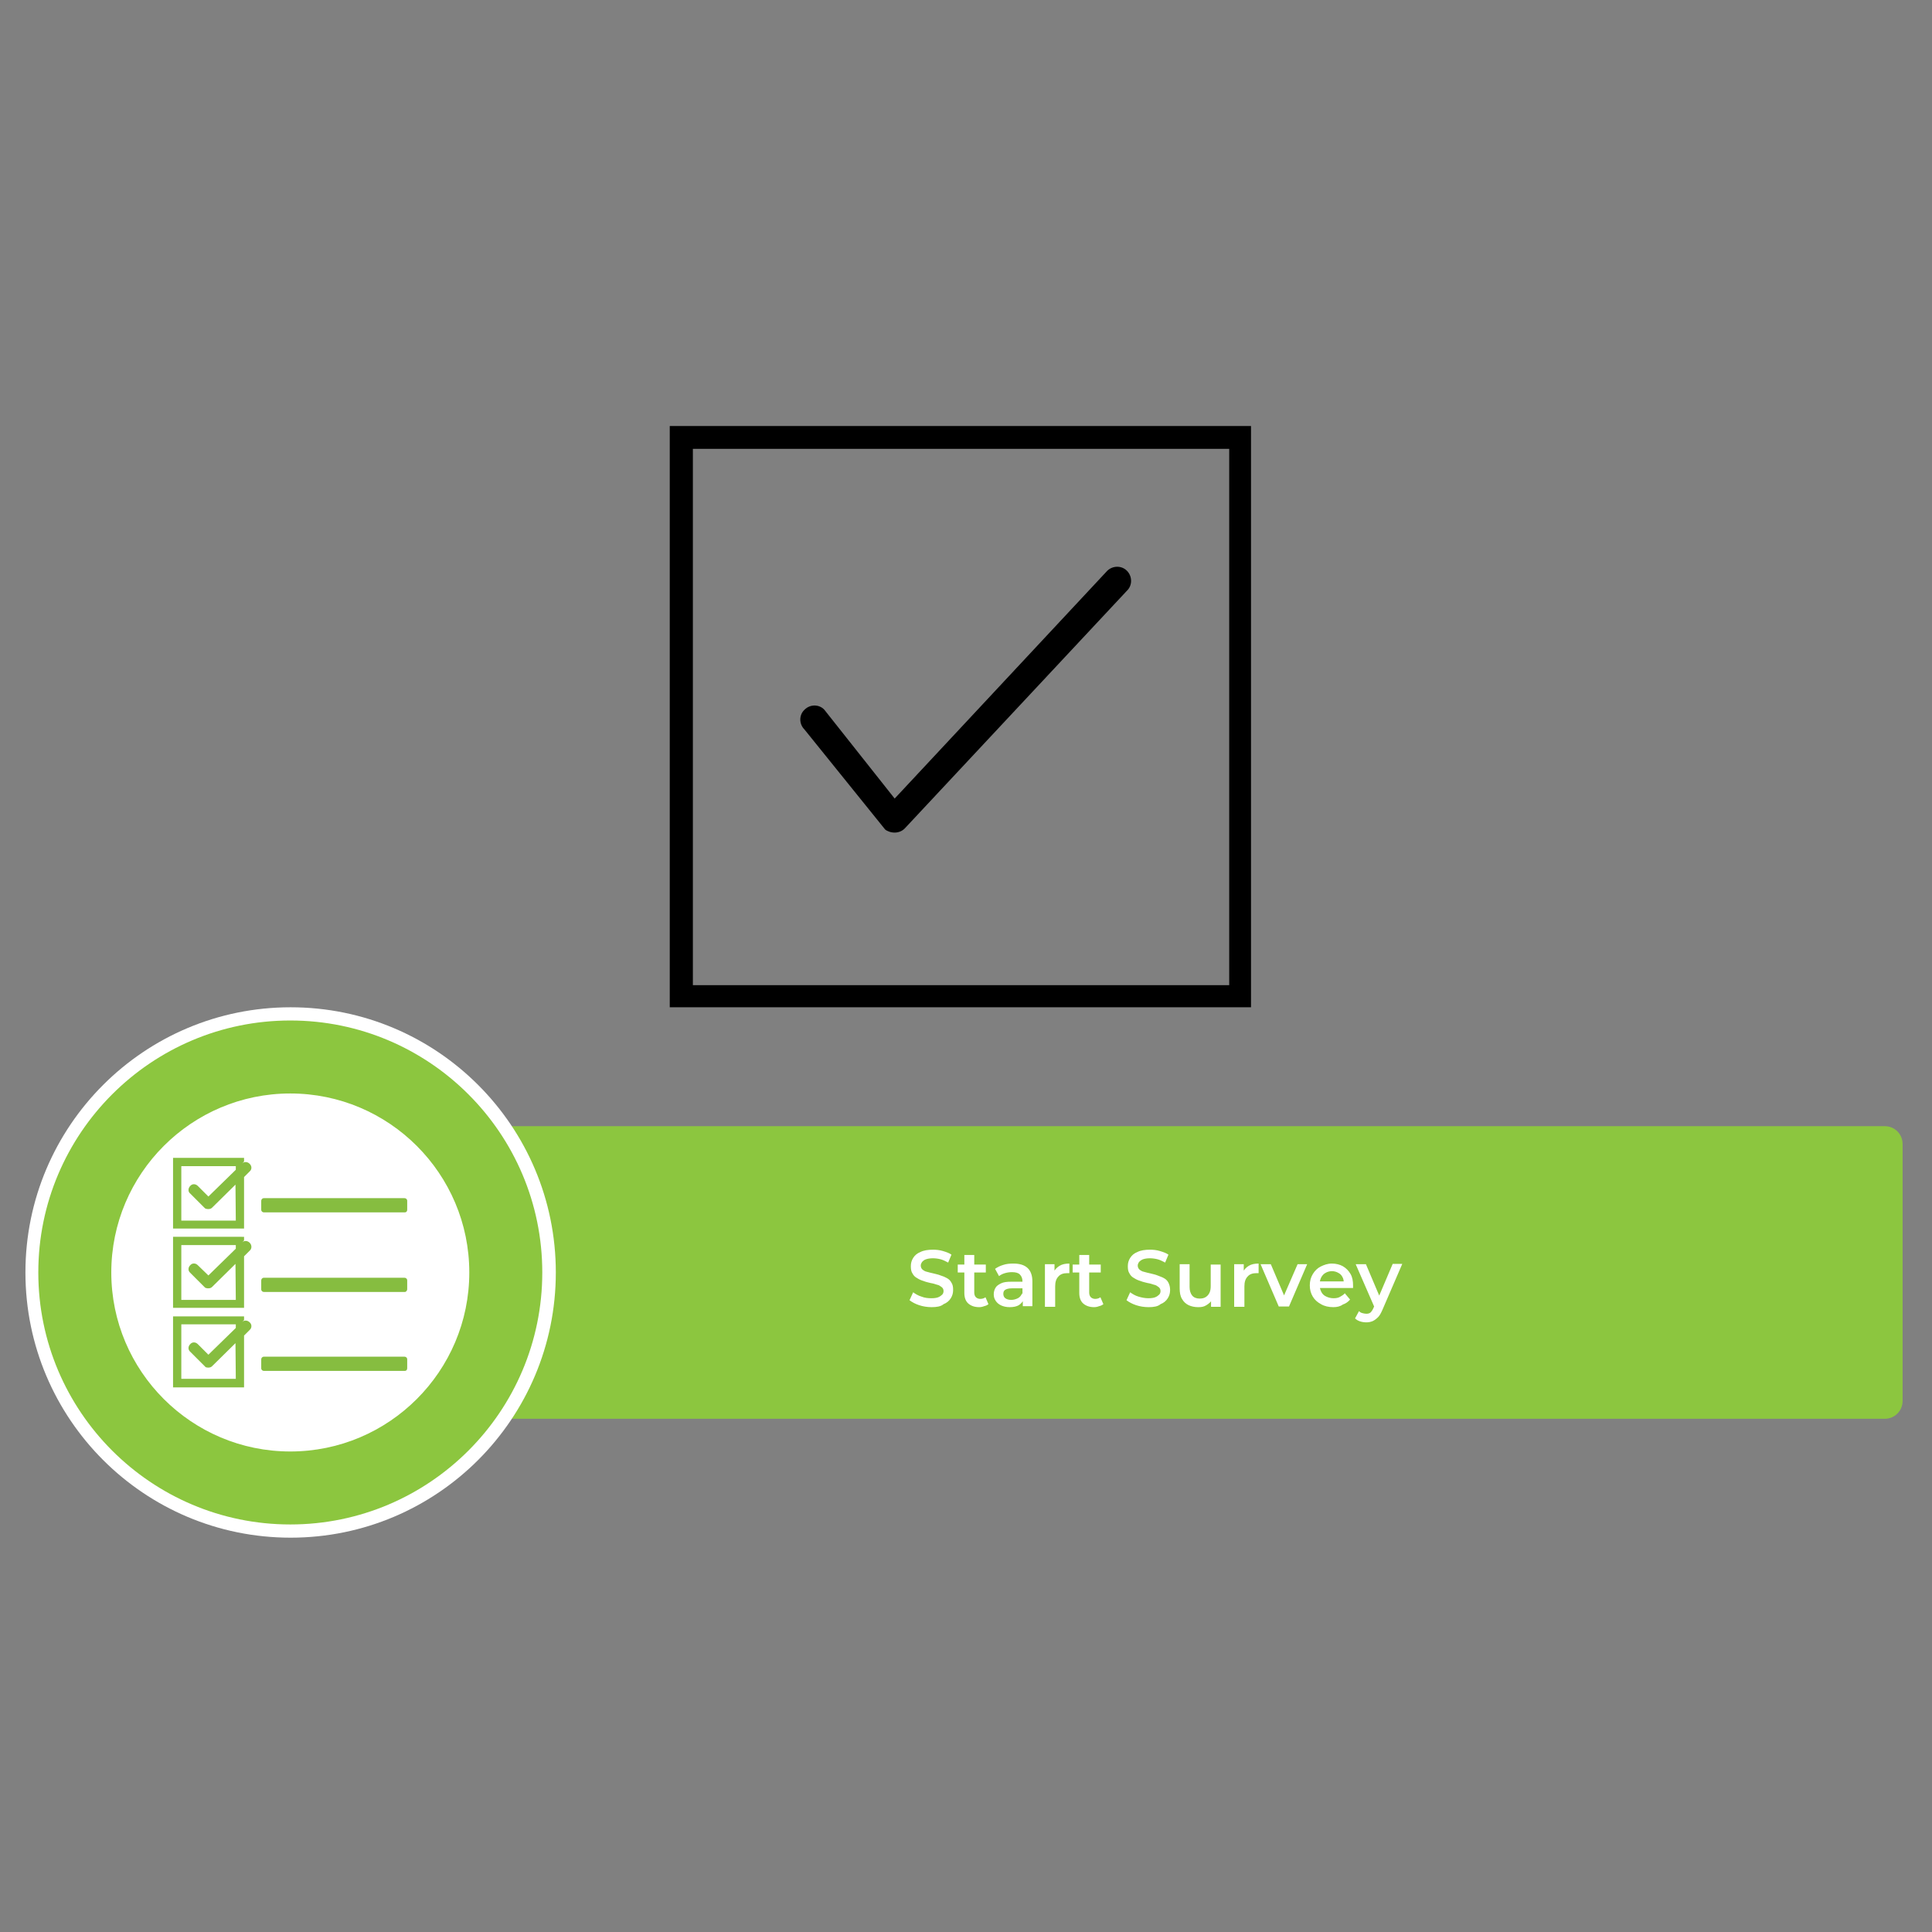 <?xml version="1.0" encoding="utf-8"?>
<!-- Generator: Adobe Illustrator 28.0.0, SVG Export Plug-In . SVG Version: 6.00 Build 0)  -->
<svg version="1.1" id="Layer_1" xmlns="http://www.w3.org/2000/svg" xmlns:xlink="http://www.w3.org/1999/xlink" x="0px" y="0px"
	 viewBox="0 0 585 585" style="enable-background:new 0 0 585 585;" xml:space="preserve">
<rect x="0" y="0" width="585" height="585" fill="#808080" stroke="none"/>
<style type="text/css">
	.st0{fill:#8CC63F;}
	.st1{fill:#FFFFFF;}
	.st2{fill:#86BD40;}
</style>
<path d="M202.8,129v176h176V129H202.8z M372.2,298.3H209.8V135.9h162.4V298.3z M243.6,220.9c-1.7-1.7-1.7-4.4,0-6
	c1.7-1.7,4.4-1.7,6,0l21.3,26.9l64.4-69c1.7-1.6,4.4-1.6,6,0.1s1.6,4.4-0.1,6L274,250.8l-0.1,0.1c-0.8,0.8-1.9,1.2-3,1.2
	c-0.6,0-1.2-0.1-1.7-0.3c-0.2-0.1-0.5-0.2-0.7-0.3s-0.5-0.3-0.7-0.6L243.6,220.9z"/>
<path class="st0" d="M570.7,429.6H141.5c-3,0-5.4-2.4-5.4-5.4v-77.8c0-3,2.4-5.4,5.4-5.4h429.2c3,0,5.4,2.4,5.4,5.4v77.8
	C576.1,427.2,573.7,429.6,570.7,429.6z"/>
<circle class="st1" cx="88" cy="385.3" r="80.3"/>
<path class="st0" d="M87.9,461.6c-42.1,0-76.3-34.2-76.3-76.3S45.8,309,87.9,309s76.3,34.2,76.3,76.3S130,461.6,87.9,461.6z
	 M87.9,331.1c-29.9,0-54.2,24.3-54.2,54.2s24.3,54.2,54.2,54.2s54.2-24.3,54.2-54.2S117.8,331.1,87.9,331.1z"/>
<path class="st2" d="M75.6,352.4c-0.7-0.7-1.7-0.7-2.3-0.1l0.6-0.6v-1.1H52.4V372h21.5v-15.6l1.7-1.7
	C76.3,354.1,76.3,353.1,75.6,352.4z M71.4,369.6H54.9v-16.5h16.5v1.1l-8.3,8.1l-3.2-3.2c-0.7-0.7-1.7-0.7-2.3,0
	c-0.7,0.7-0.7,1.8,0,2.3l4.3,4.3c0.1,0.1,0.2,0.1,0.2,0.2c0.1,0.1,0.2,0.1,0.3,0.1c0.2,0.1,0.4,0.1,0.7,0.1c0.4,0,0.8-0.1,1.1-0.4
	l0,0l7.1-7L71.4,369.6L71.4,369.6z M122.6,367.1H79.9c-0.4,0-0.8-0.3-0.8-0.8v-2.7c0-0.4,0.3-0.8,0.8-0.8h42.6
	c0.4,0,0.8,0.3,0.8,0.8v2.7C123.3,366.8,123,367.1,122.6,367.1z M75.6,376.3c-0.7-0.7-1.7-0.7-2.3-0.1l0.6-0.6v-1.1H52.4V396h21.5
	v-15.6l1.7-1.7C76.3,378.1,76.3,377,75.6,376.3z M71.4,393.6H54.9V377h16.5v1.1l-8.3,8.1l-3.2-3.1c-0.7-0.7-1.7-0.7-2.3,0
	c-0.7,0.7-0.7,1.7,0,2.3l4.3,4.3c0.1,0.1,0.2,0.1,0.2,0.2c0.1,0.1,0.2,0.1,0.3,0.1c0.2,0.1,0.4,0.1,0.7,0.1c0.4,0,0.8-0.1,1.1-0.4
	l0,0l7.1-7L71.4,393.6C71.3,393.6,71.4,393.6,71.4,393.6z M122.6,391.2H79.9c-0.4,0-0.8-0.3-0.8-0.8v-2.7c0-0.4,0.3-0.8,0.8-0.8
	h42.6c0.4,0,0.8,0.3,0.8,0.8v2.7C123.3,390.7,123,391.2,122.6,391.2z M75.6,400.4c-0.7-0.7-1.7-0.7-2.3-0.1l0.6-0.6v-1.1H52.4v21.5
	h21.5v-15.7l1.7-1.7C76.3,402.1,76.3,401,75.6,400.4z M71.4,417.5H54.9V401h16.5v1.1l-8.3,8.1l-3.2-3.2c-0.7-0.7-1.7-0.7-2.3,0
	c-0.7,0.7-0.7,1.7,0,2.3l4.3,4.3c0.1,0.1,0.2,0.1,0.2,0.2c0.1,0.2,0.2,0.2,0.3,0.2c0.2,0.1,0.4,0.1,0.7,0.1c0.4,0,0.8-0.1,1.1-0.4
	l0,0l7.1-7L71.4,417.5L71.4,417.5z M122.6,415.1H79.9c-0.4,0-0.8-0.3-0.8-0.8v-2.7c0-0.4,0.3-0.8,0.8-0.8h42.6
	c0.4,0,0.8,0.3,0.8,0.8v2.7C123.3,414.8,123,415.1,122.6,415.1z"/>
<path class="st1" d="M347.8,395.8c-1.3,0-2.6-0.2-3.8-0.6s-2.1-0.9-2.9-1.5l1.1-2.4c0.7,0.5,1.5,1,2.5,1.3s2,0.5,3,0.5
	c0.9,0,1.6-0.1,2.1-0.3c0.5-0.2,0.9-0.5,1.2-0.8s0.4-0.7,0.4-1.1c0-0.5-0.2-0.9-0.6-1.2c-0.4-0.3-0.8-0.6-1.4-0.7
	c-0.6-0.2-1.2-0.4-1.9-0.5c-0.7-0.2-1.4-0.3-2.1-0.6c-0.7-0.2-1.4-0.5-2-0.9c-0.6-0.3-1.1-0.8-1.4-1.4c-0.4-0.6-0.5-1.3-0.5-2.2
	c0-0.9,0.2-1.7,0.7-2.5s1.2-1.4,2.2-1.8c1-0.5,2.3-0.7,3.8-0.7c1,0,2,0.1,3,0.4s1.9,0.6,2.6,1.1l-1,2.4c-0.8-0.4-1.5-0.8-2.3-1
	s-1.6-0.3-2.3-0.3c-0.8,0-1.5,0.1-2.1,0.3c-0.5,0.2-0.9,0.5-1.2,0.8c-0.2,0.3-0.4,0.7-0.4,1.1c0,0.5,0.2,0.9,0.5,1.2
	c0.4,0.3,0.8,0.6,1.4,0.7c0.6,0.2,1.2,0.3,2,0.5c0.7,0.2,1.4,0.3,2.1,0.6s1.4,0.5,1.9,0.8c0.6,0.3,1.1,0.8,1.4,1.4s0.5,1.3,0.5,2.2
	c0,0.9-0.2,1.7-0.7,2.5s-1.2,1.4-2.2,1.8C350.6,395.6,349.3,395.8,347.8,395.8z M362.8,395.8c-1.1,0-2-0.2-2.9-0.6
	c-0.8-0.4-1.5-1-2-1.9c-0.5-0.8-0.7-1.9-0.7-3.2v-7.3h3v6.9c0,1.1,0.3,2,0.8,2.6s1.3,0.9,2.2,0.9c0.7,0,1.3-0.1,1.8-0.4
	s0.9-0.7,1.2-1.3c0.3-0.6,0.4-1.3,0.4-2.1v-6.5h3v12.8h-2.9v-3.5l0.5,1.1c-0.4,0.8-1.1,1.4-1.9,1.9S363.8,395.8,362.8,395.8z
	 M373.7,395.6v-12.8h2.9v3.5l-0.3-1c0.4-0.9,1-1.5,1.8-2s1.8-0.7,3-0.7v2.9c-0.1,0-0.2,0-0.3,0c-0.1,0-0.2,0-0.3,0
	c-1.2,0-2.1,0.3-2.7,1c-0.7,0.7-1,1.7-1,3v6.2h-3.1V395.6z M387.2,395.6l-5.5-12.8h3.1l4.8,11.3H388l4.9-11.3h2.9l-5.5,12.8H387.2z
	 M403.7,395.8c-1.4,0-2.7-0.3-3.7-0.9c-1.1-0.6-1.9-1.3-2.5-2.3s-0.9-2.1-0.9-3.4s0.3-2.4,0.9-3.4s1.4-1.8,2.4-2.3s2.1-0.9,3.4-0.9
	c1.2,0,2.4,0.3,3.3,0.8c1,0.6,1.7,1.3,2.3,2.3c0.6,1,0.8,2.2,0.8,3.5c0,0.1,0,0.3,0,0.4s0,0.3,0,0.4H399v-2h9.1l-1.2,0.6
	c0-0.7-0.1-1.4-0.4-1.9c-0.3-0.6-0.7-1-1.3-1.3c-0.5-0.3-1.2-0.5-1.9-0.5c-0.7,0-1.4,0.2-1.9,0.5c-0.6,0.3-1,0.8-1.3,1.3
	c-0.3,0.6-0.5,1.2-0.5,2v0.5c0,0.8,0.2,1.4,0.5,2s0.8,1.1,1.5,1.4c0.6,0.3,1.4,0.5,2.2,0.5c0.7,0,1.4-0.1,1.9-0.4s1.1-0.6,1.5-1.1
	l1.6,1.9c-0.6,0.7-1.3,1.2-2.2,1.5C405.8,395.6,404.8,395.8,403.7,395.8z M413.7,400.4c-0.6,0-1.3-0.1-1.9-0.3s-1.1-0.5-1.5-0.9
	l1.2-2.2c0.3,0.3,0.6,0.5,1,0.6s0.8,0.2,1.2,0.2c0.5,0,1-0.1,1.3-0.4s0.6-0.7,0.9-1.4l0.7-1.6l0.3-0.4l4.8-11.3h2.9l-6,13.9
	c-0.4,0.9-0.8,1.7-1.3,2.2s-1,0.9-1.6,1.2C415,400.3,414.4,400.4,413.7,400.4z M416.3,396.1l-5.8-13.3h3.1l4.7,11.1L416.3,396.1z
	 M282.1,395.8c-1.3,0-2.6-0.2-3.8-0.6s-2.1-0.9-2.9-1.5l1.1-2.4c0.7,0.5,1.5,1,2.5,1.3c1,0.4,2,0.5,3,0.5c0.9,0,1.6-0.1,2.1-0.3
	c0.5-0.2,0.9-0.5,1.2-0.8s0.4-0.7,0.4-1.1c0-0.5-0.2-0.9-0.6-1.2c-0.4-0.3-0.8-0.6-1.4-0.7c-0.6-0.2-1.2-0.4-1.9-0.5
	c-0.7-0.2-1.4-0.3-2.1-0.6c-0.7-0.2-1.4-0.5-2-0.9c-0.6-0.3-1.1-0.8-1.4-1.4c-0.4-0.6-0.5-1.3-0.5-2.2c0-0.9,0.2-1.7,0.7-2.5
	c0.5-0.8,1.2-1.4,2.2-1.8c1-0.5,2.3-0.7,3.8-0.7c1,0,2,0.1,3,0.4c1,0.3,1.9,0.6,2.6,1.1l-1,2.4c-0.8-0.4-1.5-0.8-2.3-1
	c-0.8-0.2-1.6-0.3-2.3-0.3c-0.8,0-1.5,0.1-2.1,0.3s-0.9,0.5-1.2,0.8c-0.2,0.3-0.4,0.7-0.4,1.1c0,0.5,0.2,0.9,0.5,1.2
	c0.4,0.3,0.8,0.6,1.4,0.7c0.6,0.2,1.2,0.3,2,0.5c0.7,0.2,1.4,0.3,2.1,0.6c0.7,0.2,1.4,0.5,1.9,0.8c0.6,0.3,1.1,0.8,1.4,1.4
	c0.4,0.6,0.5,1.3,0.5,2.2c0,0.9-0.2,1.7-0.7,2.5c-0.5,0.8-1.2,1.4-2.2,1.8C284.9,395.6,283.6,395.8,282.1,395.8z M290,385.3v-2.4
	h8.5v2.4H290z M296.5,395.8c-1.4,0-2.5-0.4-3.3-1.1s-1.2-1.8-1.2-3.2V380h3v11.4c0,0.6,0.2,1.1,0.5,1.4c0.3,0.3,0.8,0.5,1.3,0.5
	c0.7,0,1.2-0.2,1.6-0.5l0.9,2.1c-0.4,0.3-0.8,0.5-1.3,0.6C297.5,395.7,297,395.8,296.5,395.8z M305.7,395.8c-1,0-1.8-0.2-2.5-0.5
	c-0.7-0.3-1.3-0.8-1.7-1.4c-0.4-0.6-0.6-1.2-0.6-2c0-0.7,0.2-1.4,0.5-1.9c0.3-0.6,0.9-1,1.7-1.4s1.8-0.5,3.1-0.5h3.7v2h-3.5
	c-1,0-1.7,0.2-2.1,0.5s-0.5,0.7-0.5,1.2c0,0.5,0.2,1,0.6,1.3c0.4,0.3,1,0.5,1.8,0.5c0.7,0,1.4-0.2,2-0.5c0.6-0.3,1-0.8,1.3-1.5
	l0.5,1.8c-0.3,0.8-0.8,1.3-1.5,1.8C307.8,395.6,306.9,395.8,305.7,395.8z M309.7,395.6V393l-0.1-0.5v-4.5c0-0.9-0.3-1.6-0.8-2.1
	c-0.5-0.5-1.3-0.7-2.4-0.7c-0.7,0-1.4,0.1-2.1,0.3c-0.7,0.2-1.3,0.5-1.8,0.9l-1.2-2.2c0.7-0.5,1.5-0.9,2.5-1.2
	c0.9-0.3,1.9-0.4,3-0.4c1.9,0,3.3,0.4,4.3,1.3c1,0.9,1.5,2.3,1.5,4.1v7.5H309.7z M316.4,395.6v-12.8h2.9v3.5l-0.3-1
	c0.4-0.9,1-1.5,1.8-2c0.8-0.5,1.8-0.7,3-0.7v2.9c-0.1,0-0.2,0-0.3,0c-0.1,0-0.2,0-0.3,0c-1.2,0-2.1,0.3-2.7,1c-0.7,0.7-1,1.7-1,3
	v6.2H316.4z M324.8,385.3v-2.4h8.5v2.4H324.8z M331.3,395.8c-1.4,0-2.5-0.4-3.3-1.1c-0.8-0.7-1.2-1.8-1.2-3.2V380h3v11.4
	c0,0.6,0.2,1.1,0.5,1.4s0.8,0.5,1.3,0.5c0.7,0,1.2-0.2,1.6-0.5l0.9,2.1c-0.4,0.3-0.8,0.5-1.3,0.6
	C332.3,395.7,331.8,395.8,331.3,395.8z"/>
</svg>
